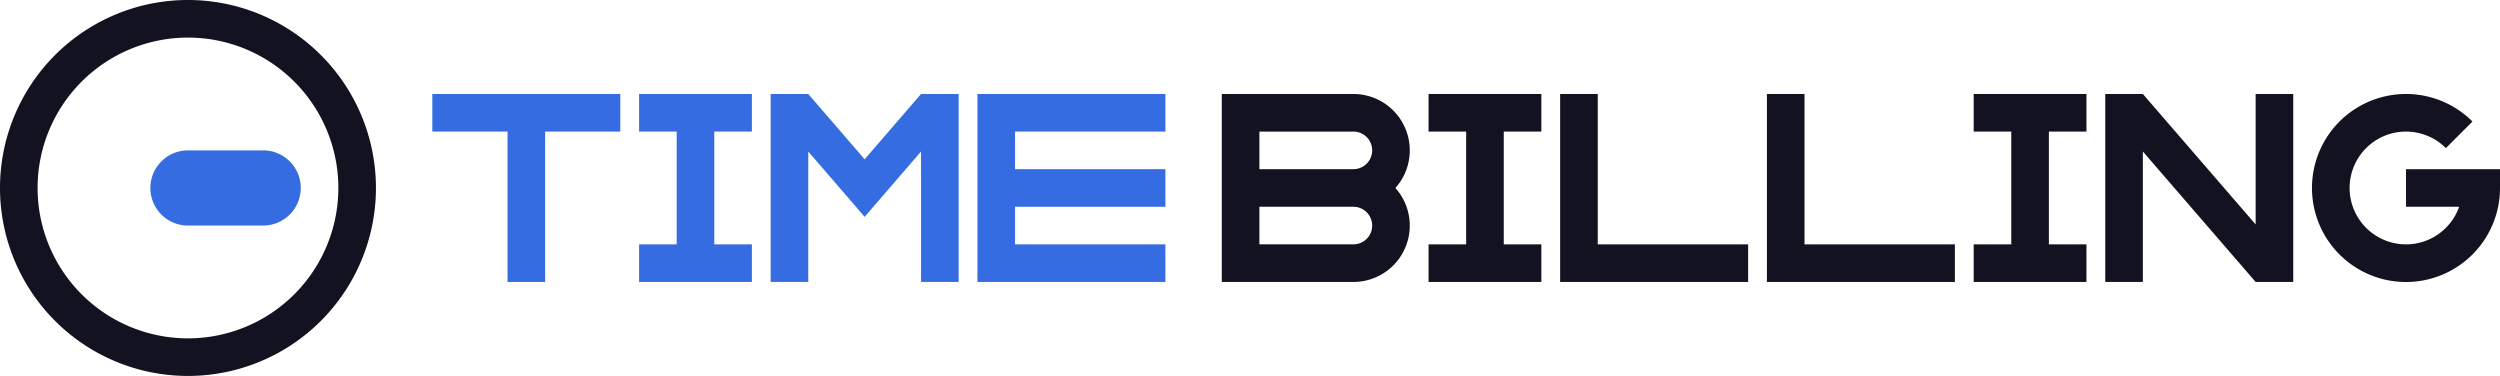 <svg xmlns="http://www.w3.org/2000/svg" viewBox="0 0 1330 200"><defs><style>.cls-1{fill:#121221;}.cls-2{fill:#366ce1;}</style></defs><title>time billing</title><g id="Слой_2" data-name="Слой 2"><g id="Work_space" data-name="Work space"><g id="time_billing" data-name="time billing"><polygon class="cls-1" points="800 70 800 130 820 130 820 150 760 150 760 130 780 130 780 70 760 70 760 50 820 50 820 70 800 70"/><polygon class="cls-1" points="1090 70 1090 130 1110 130 1110 150 1050 150 1050 130 1070 130 1070 70 1050 70 1050 50 1110 50 1110 70 1090 70"/><polygon class="cls-1" points="1220 50 1220 150 1200 150 1140 80.59 1140 150 1120 150 1120 50 1140 50 1200 119.41 1200 50 1220 50"/><polygon class="cls-1" points="1040 130 1040 150 940 150 940 50 960 50 960 130 1040 130"/><polygon class="cls-1" points="930 130 930 150 830 150 830 50 850 50 850 130 930 130"/><path class="cls-1" d="M750,80a30,30,0,0,0-30-30H650V150h70a29.991,29.991,0,0,0,22.35-50A29.862,29.862,0,0,0,750,80ZM670,70h50a10,10,0,0,1,0,20H670Zm50,60H670V110h50a10,10,0,0,1,0,20Z"/><path class="cls-1" d="M1330,90v10a49.16,49.16,0,0,1-1.01,10,50.013,50.013,0,1,1-13.64-45.35l-14.14,14.14a30,30,0,1,0,7.07,31.21H1280V90Z"/><polygon class="cls-2" points="380 70 380 130 400 130 400 150 340 150 340 130 360 130 360 70 340 70 340 50 400 50 400 70 380 70"/><polygon class="cls-2" points="510 50 510 150 490 150 490 80.59 473.2 100.05 459.99 115.36 446.78 100.05 430 80.62 430 150 410 150 410 50 430 50 430 50.01 459.99 84.75 489.98 50 510 50"/><polygon class="cls-2" points="540 70 540 90 620 90 620 110 540 110 540 130 620 130 620 150 520 150 520 50 620 50 620 70 540 70"/><polygon class="cls-2" points="330 50 330 70 290 70 290 150 270 150 270 70 230 70 230 50 330 50"/><path class="cls-1" d="M100,0A100,100,0,1,0,200,100,100,100,0,0,0,100,0Zm0,180a80,80,0,1,1,80-80A80,80,0,0,1,100,180Z"/><path class="cls-2" d="M160,100a19.994,19.994,0,0,1-20,20H100a20,20,0,0,1,0-40h40A19.994,19.994,0,0,1,160,100Z"/></g></g></g></svg>